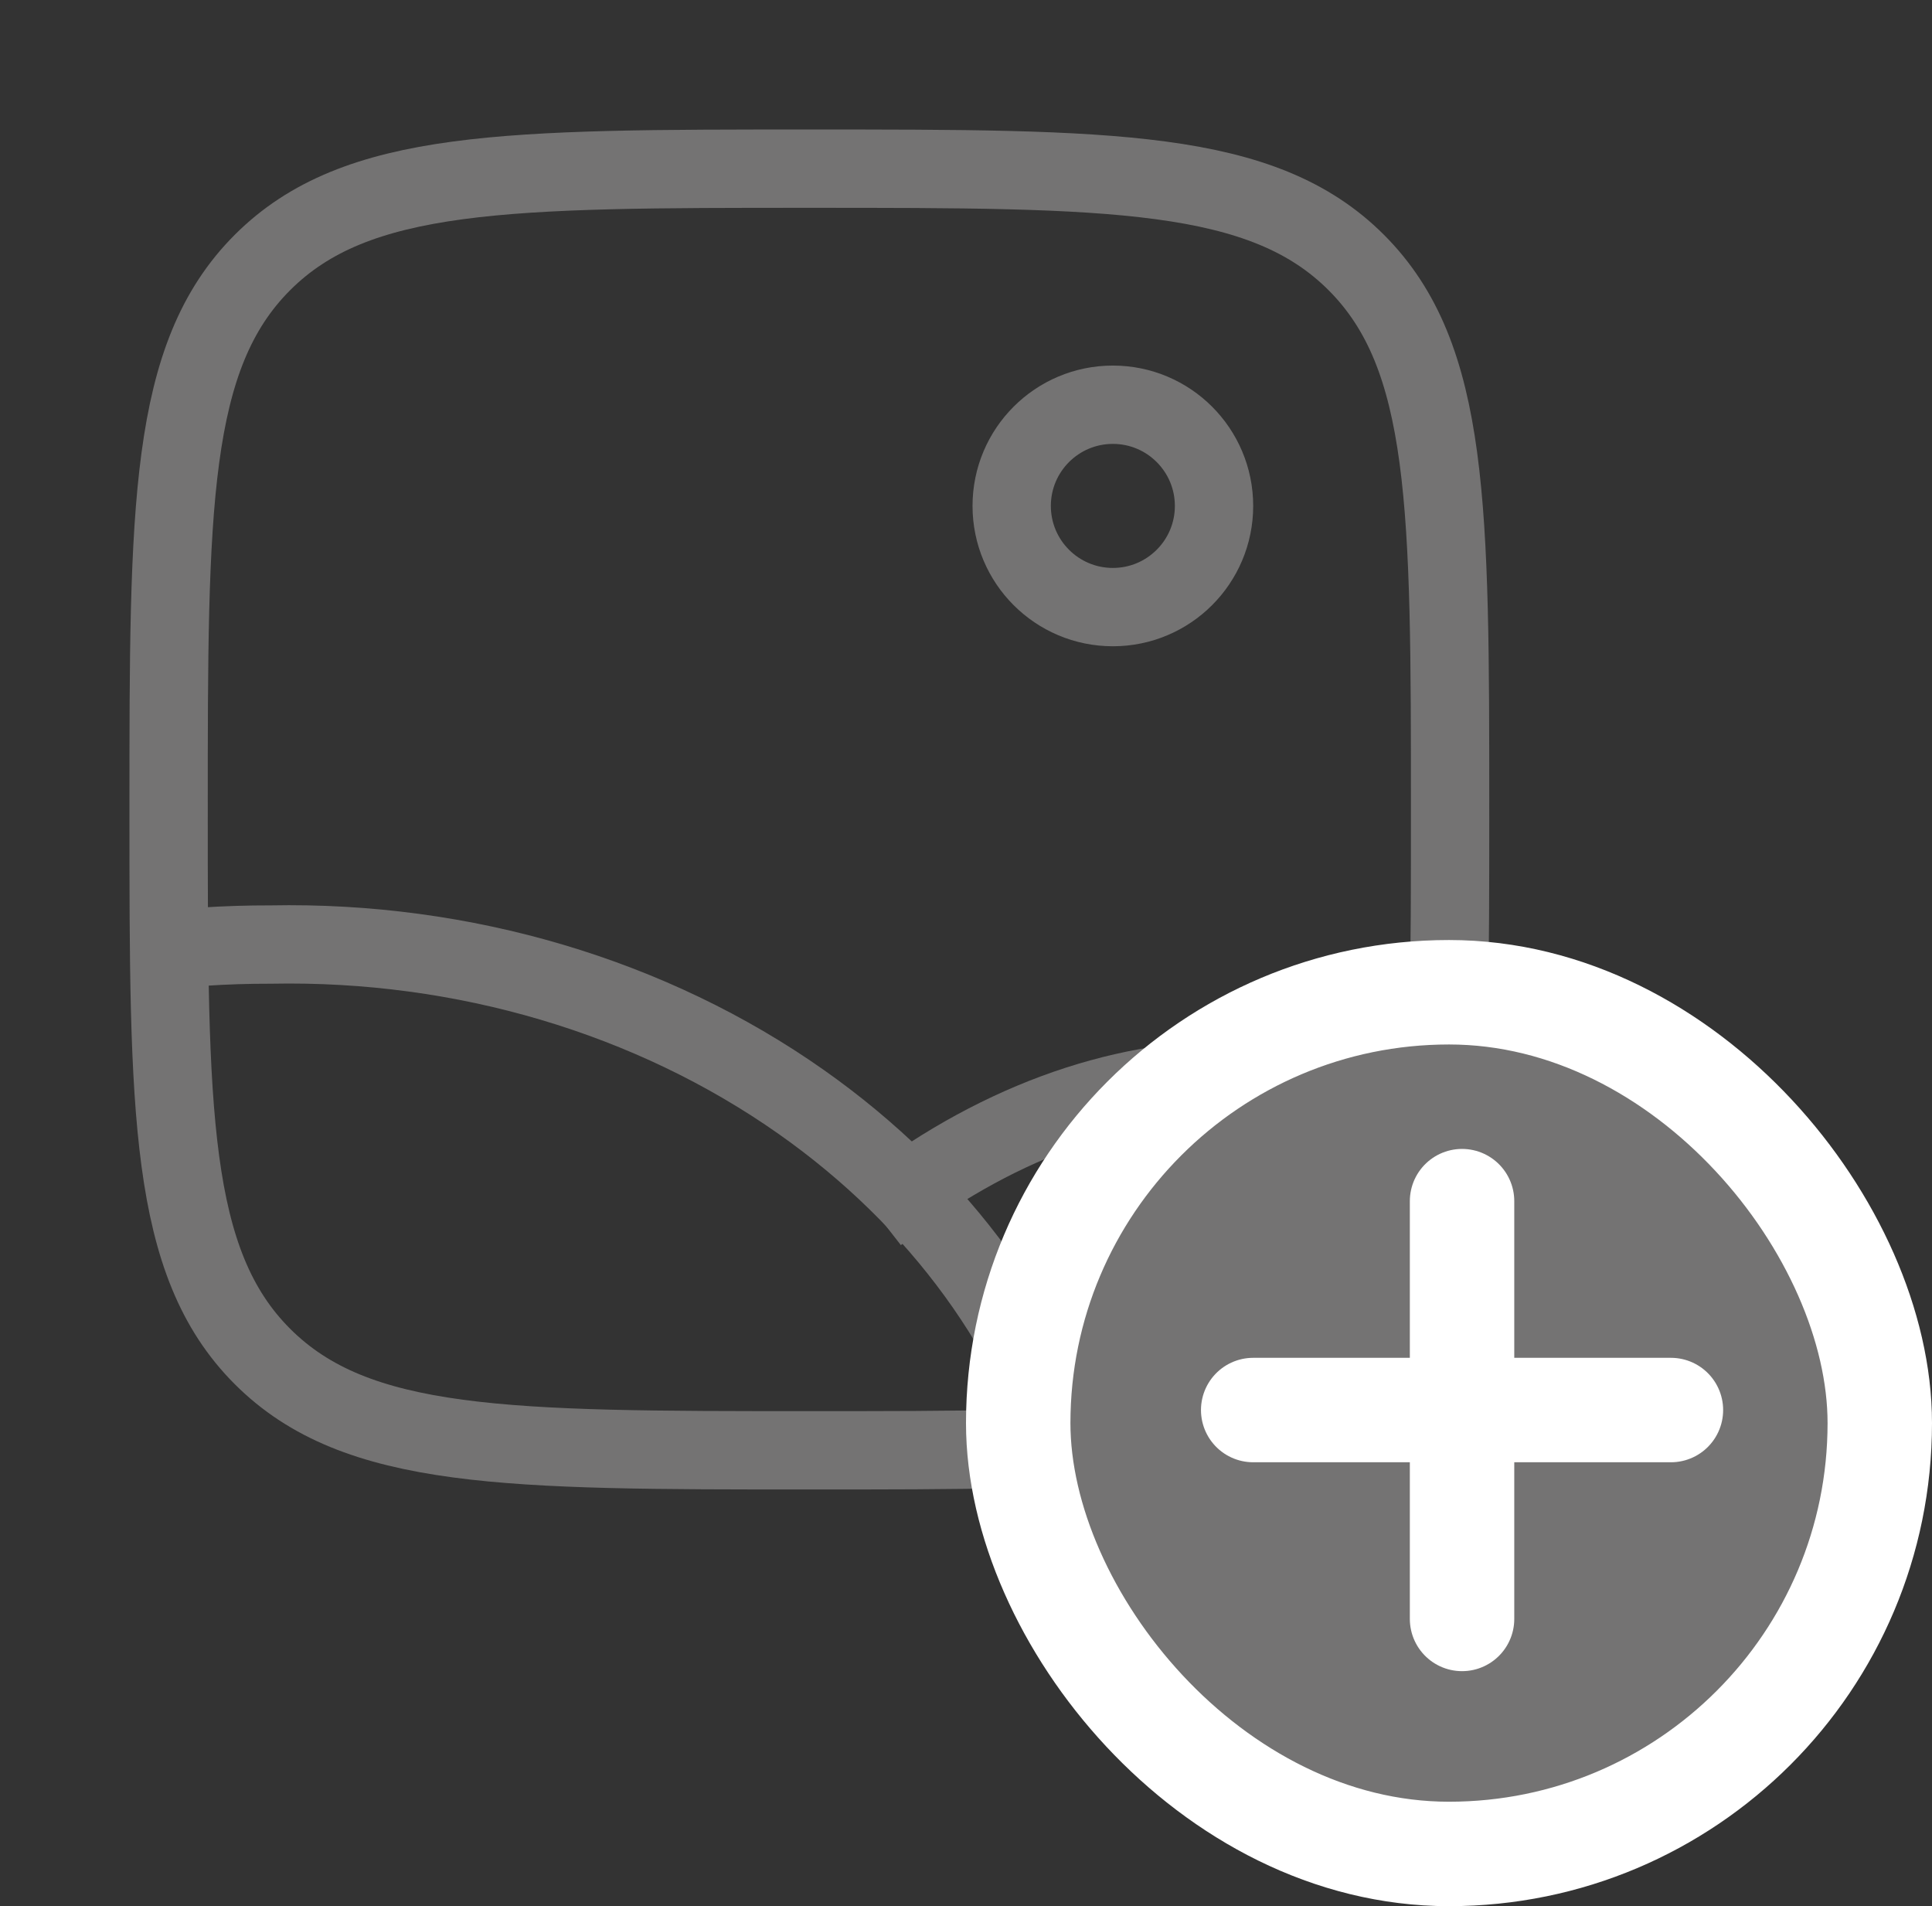 <svg width="74" height="73" viewBox="0 0 74 73" fill="none" xmlns="http://www.w3.org/2000/svg">
<rect x="0" y="0" width="74" height="73" fill="#333333" stroke="none"/>
<path d="M6.458 31.001C6.458 19.432 6.458 13.647 10.052 10.053C13.646 6.459 19.431 6.459 31 6.459C42.569 6.459 48.354 6.459 51.948 10.053C55.542 13.647 55.542 19.432 55.542 31.001C55.542 42.57 55.542 48.354 51.948 51.948C48.354 55.542 42.569 55.542 31 55.542C19.431 55.542 13.646 55.542 10.052 51.948C6.458 48.354 6.458 42.57 6.458 31.001Z" stroke="#747373" stroke-width="3"/>
<path d="M42.625 23.25C44.765 23.25 46.5 21.515 46.5 19.375C46.5 17.235 44.765 15.5 42.625 15.5C40.485 15.5 38.75 17.235 38.75 19.375C38.75 21.515 40.485 23.25 42.625 23.25Z" stroke="#747373" stroke-width="3"/>
<path d="M41.333 56.833C39.733 51.084 35.997 45.936 30.681 42.196C24.949 38.163 17.752 36.028 10.374 36.173C9.498 36.171 8.623 36.199 7.75 36.257" stroke="#747373" stroke-width="3" stroke-linejoin="round"/>
<path d="M33.583 46.501C37.979 43.073 42.714 41.315 47.498 41.334C50.21 41.331 52.91 41.906 55.542 43.043" stroke="#747373" stroke-width="3" stroke-linejoin="round"/>
<rect x="39" y="38" width="33" height="33" rx="16.5" fill="#747373"/>
<rect x="39" y="38" width="33" height="33" rx="16.5" stroke="white" stroke-width="4"/>
<path d="M56 46V62" stroke="white" stroke-width="4" stroke-linecap="round" stroke-linejoin="round"/>
<path d="M48 54H64" stroke="white" stroke-width="4" stroke-linecap="round" stroke-linejoin="round"/>
</svg>
